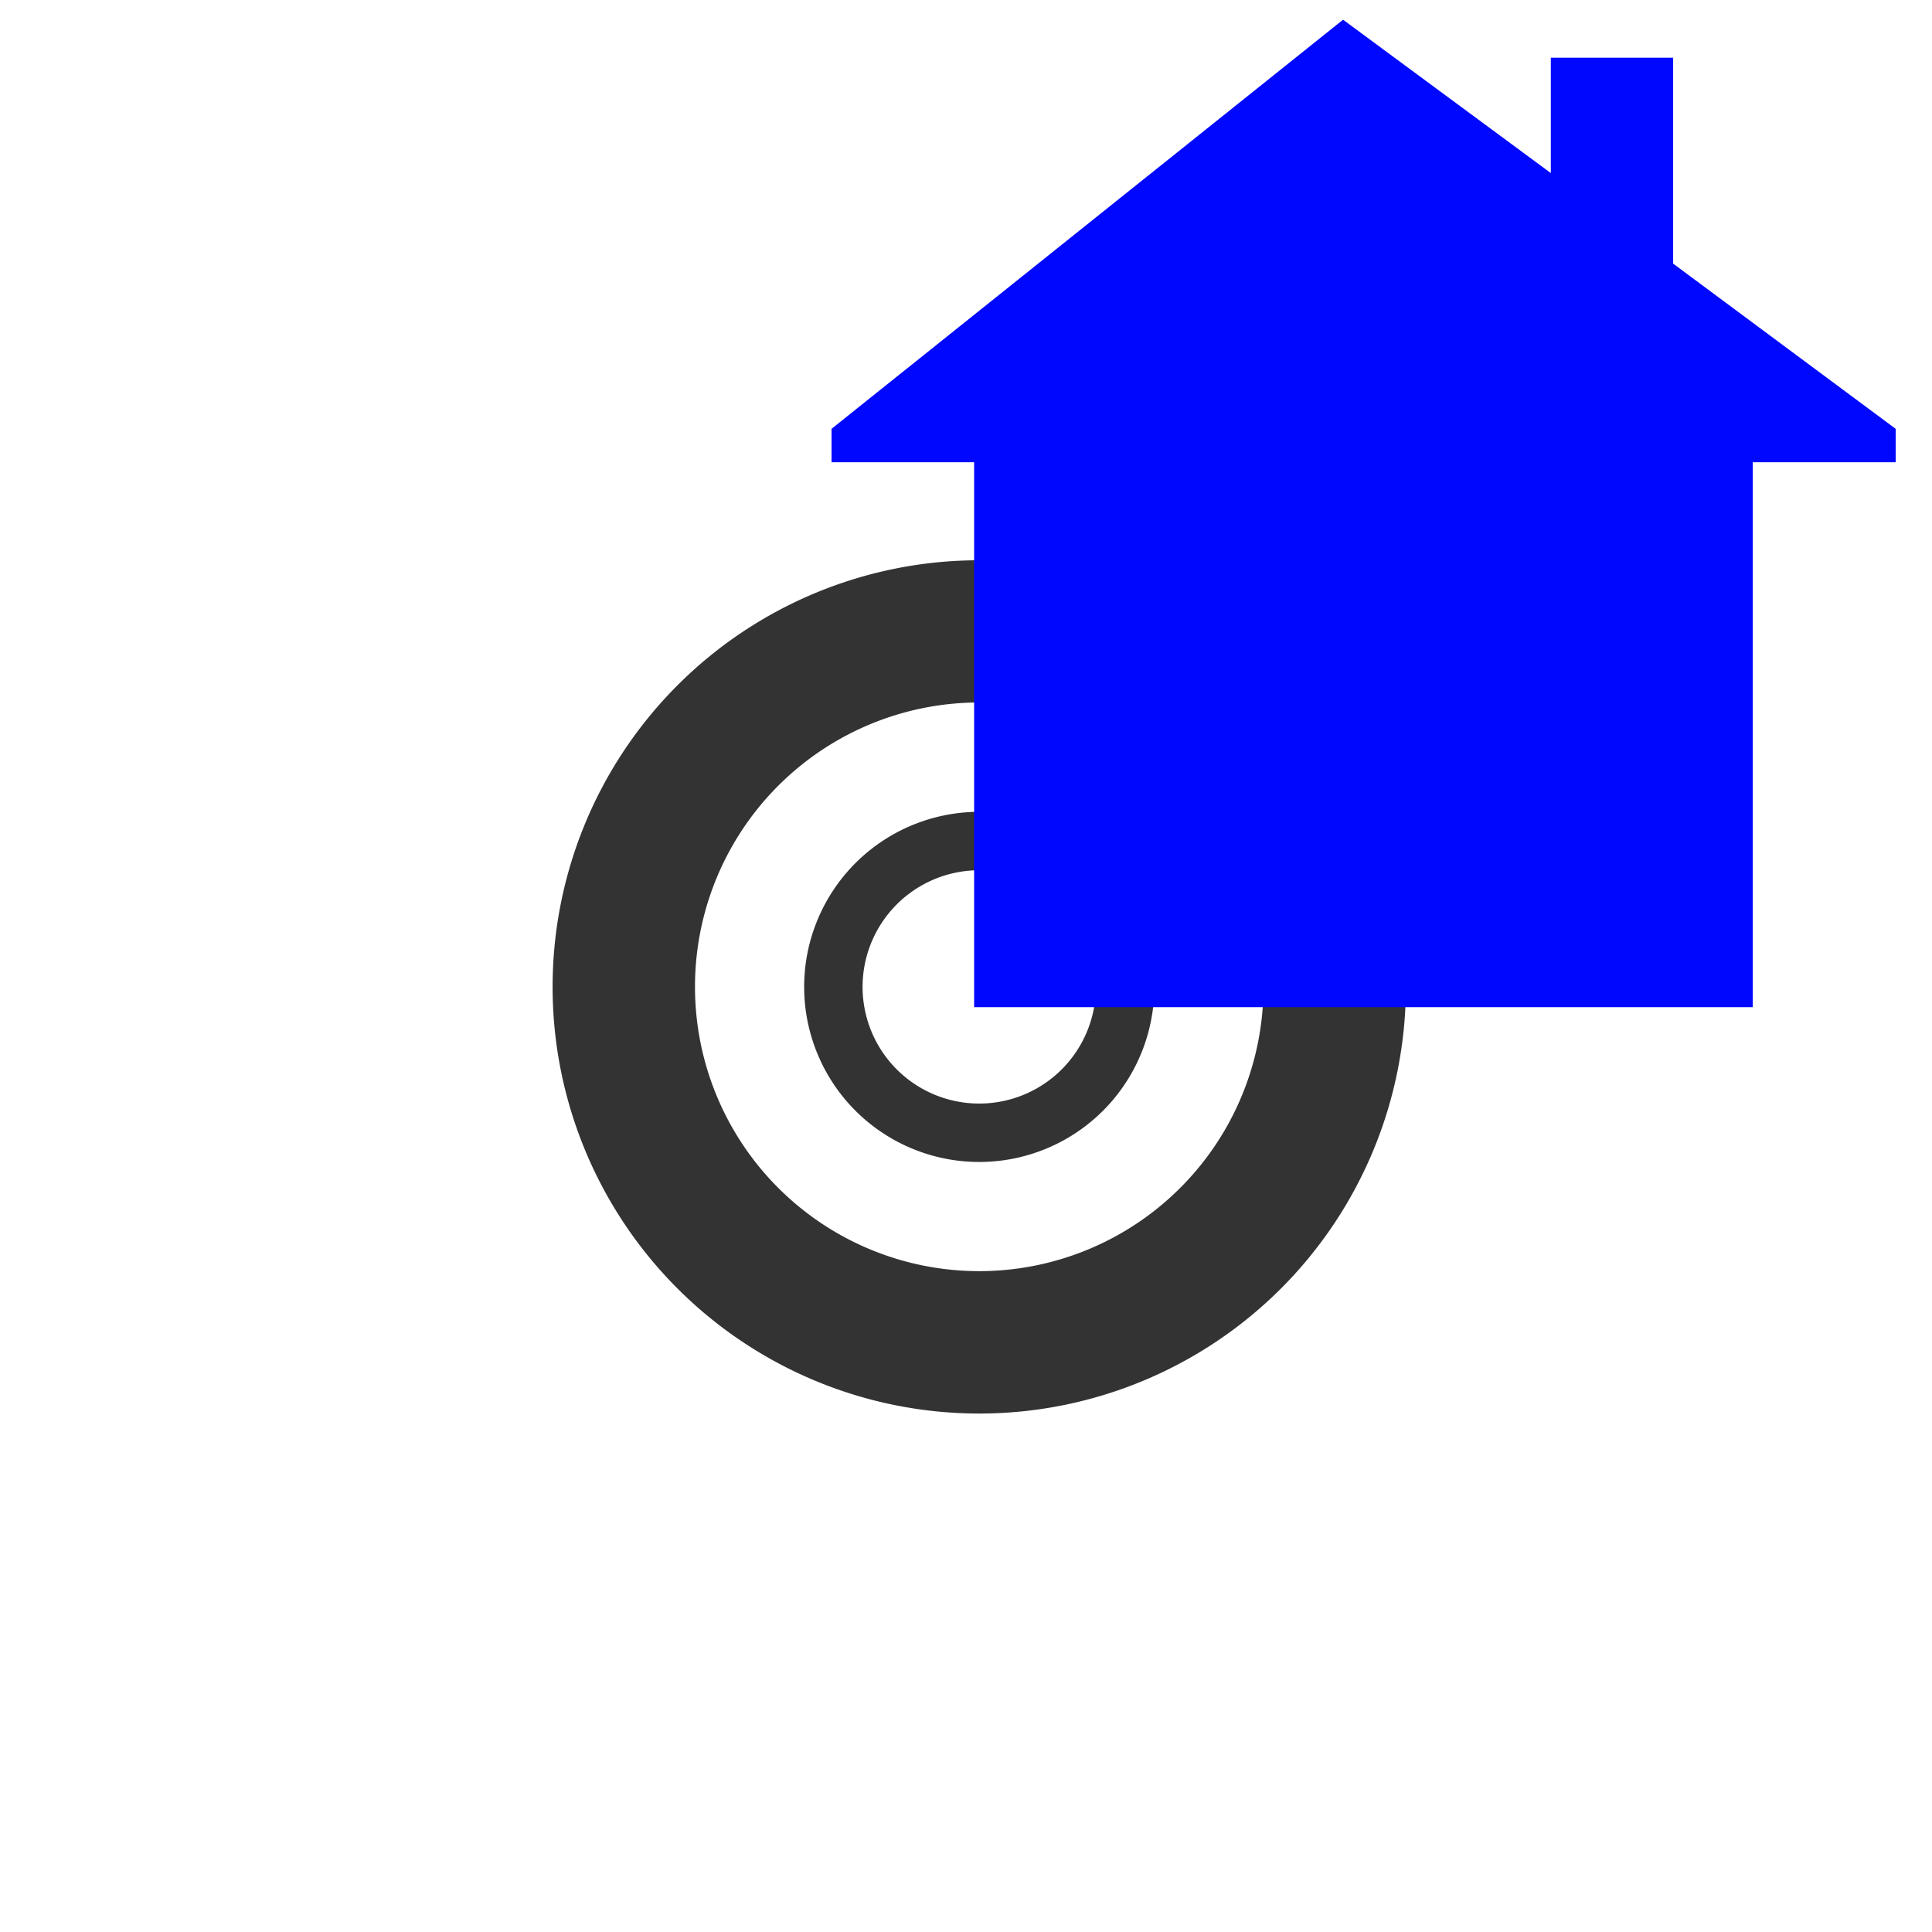 <?xml version="1.0" encoding="UTF-8" standalone="no"?>
<!-- Created with Inkscape (http://www.inkscape.org/) -->

<svg
   width="40"
   height="40"
   viewBox="0 0 10.583 10.583"
   version="1.1"
   id="svg5"
   sodipodi:docname="pushpin_icon.svg"
   inkscape:version="1.1.1 (3bf5ae0d25, 2021-09-20)"
   xmlns:inkscape="http://www.inkscape.org/namespaces/inkscape"
   xmlns:sodipodi="http://sodipodi.sourceforge.net/DTD/sodipodi-0.dtd"
   xmlns="http://www.w3.org/2000/svg"
   xmlns:svg="http://www.w3.org/2000/svg">
  <sodipodi:namedview
     id="namedview7"
     pagecolor="#ffffff"
     bordercolor="#666666"
     borderopacity="1.0"
     inkscape:pageshadow="2"
     inkscape:pageopacity="0.0"
     inkscape:pagecheckerboard="0"
     inkscape:document-units="mm"
     showgrid="false"
     units="px"
     inkscape:snap-global="false"
     inkscape:snap-bbox="true"
     inkscape:bbox-paths="true"
     inkscape:zoom="10.320743"
     inkscape:cx="15.454313"
     inkscape:cy="17.004589"
     inkscape:window-width="1366"
     inkscape:window-height="697"
     inkscape:window-x="-8"
     inkscape:window-y="-8"
     inkscape:window-maximized="1"
     inkscape:current-layer="layer1"
     width="30px" />
  <defs
     id="defs2" />
  <g
     inkscape:label="Layer 1"
     inkscape:groupmode="layer"
     id="layer1">
    <path
       id="path6363"
       style="fill:#333333;fill-opacity:1;stroke:none;stroke-width:0.217;stroke-miterlimit:4;stroke-dasharray:none;stroke-opacity:1"
       d="M 5.364,4.447 A 0.959,0.959 0 0 0 4.405,5.406 0.959,0.959 0 0 0 5.364,6.365 0.959,0.959 0 0 0 6.323,5.406 0.959,0.959 0 0 0 5.364,4.447 Z m 0,0.32 A 0.639,0.639 0 0 1 6.003,5.406 0.639,0.639 0 0 1 5.364,6.045 0.639,0.639 0 0 1 4.725,5.406 0.639,0.639 0 0 1 5.364,4.767 Z" />
    <path
       id="path5997"
       style="fill:#333333;fill-opacity:1;stroke:none;stroke-width:0.529;stroke-miterlimit:4;stroke-dasharray:none;stroke-opacity:1"
       d="M 5.364,3.069 A 2.337,2.337 0 0 0 3.027,5.406 2.337,2.337 0 0 0 5.364,7.743 2.337,2.337 0 0 0 7.701,5.406 2.337,2.337 0 0 0 5.364,3.069 Z m 0,0.779 A 1.557,1.557 0 0 1 6.921,5.406 1.557,1.557 0 0 1 5.364,6.963 1.557,1.557 0 0 1 3.807,5.406 1.557,1.557 0 0 1 5.364,3.848 Z" />
    <path
       id="rect243"
       style="fill:#0007ff;fill-opacity:1;fill-rule:evenodd;stroke:none;stroke-width:0.339;stroke-miterlimit:4;stroke-dasharray:none;stroke-opacity:1"
       d="M 7.357,0.108 4.555,2.349 V 2.532 H 5.336 V 5.517 H 9.601 V 2.532 h 0.783 v -0.183 0 L 9.165,1.444 V 0.316 H 8.495 v 0.632 z"
       sodipodi:nodetypes="ccccccccccccccc" />
  </g>
</svg>
